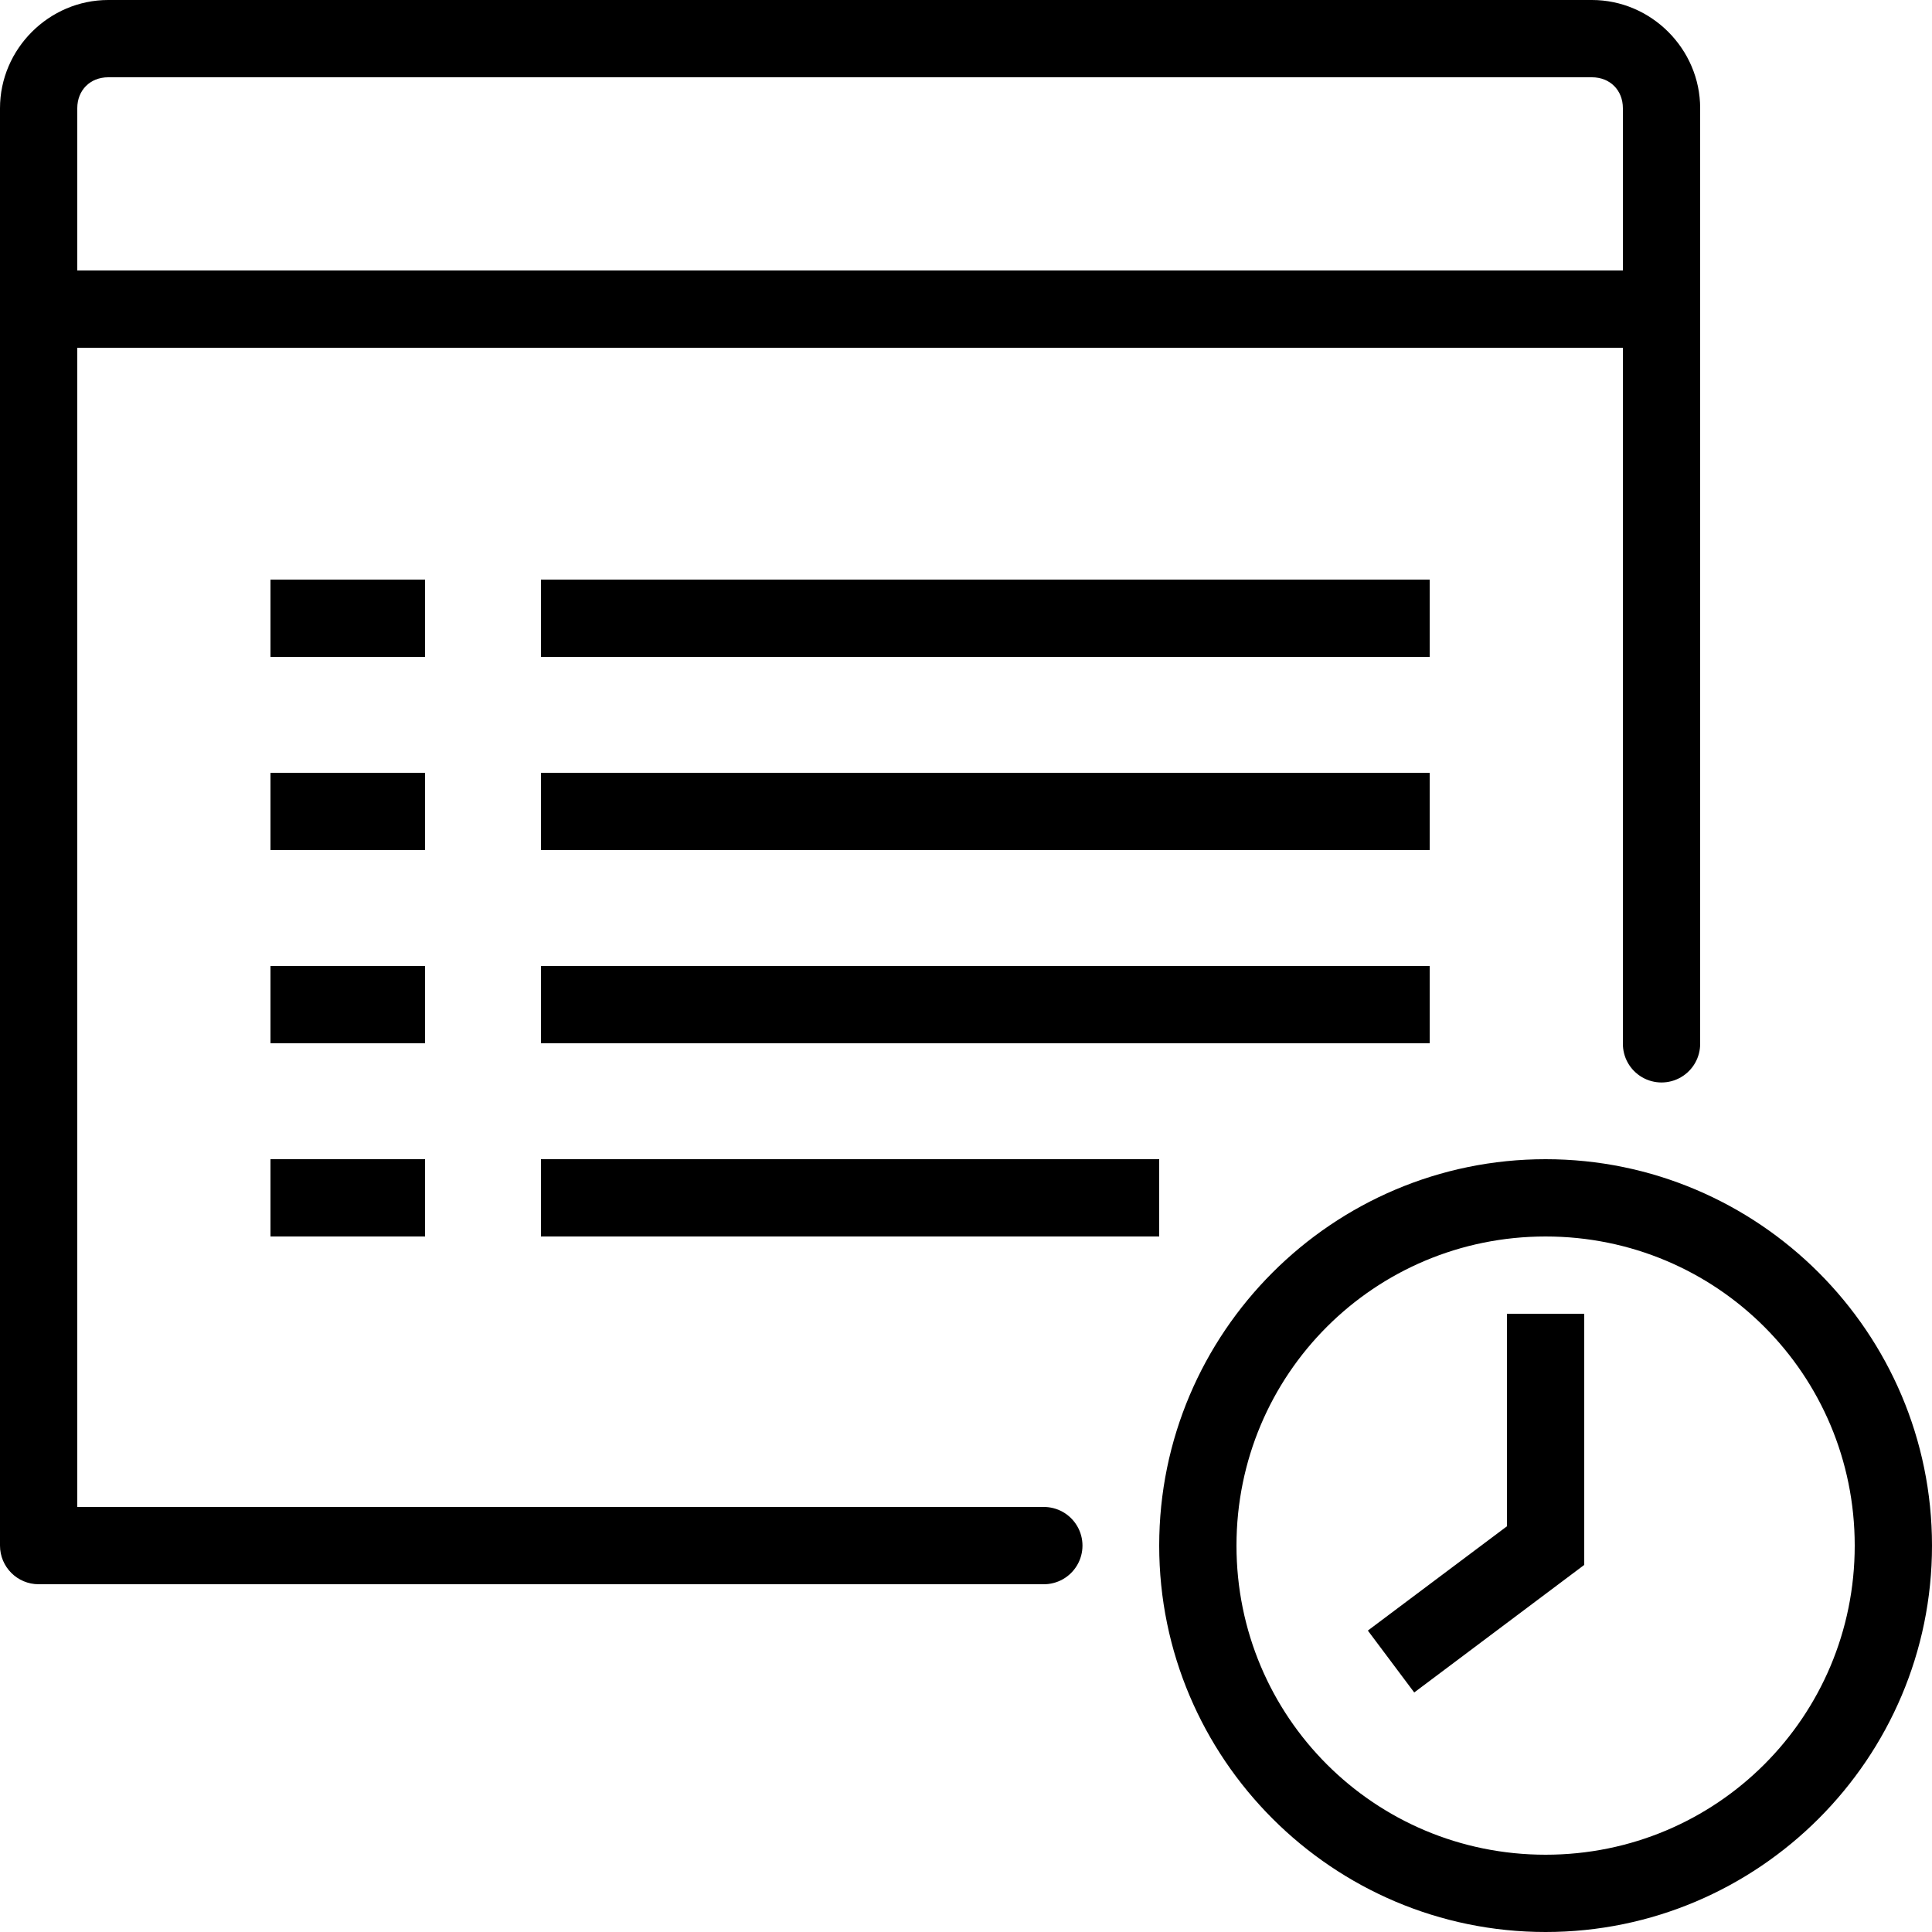 <svg xmlns="http://www.w3.org/2000/svg" width="50" height="50" viewBox="0 0 50 50">
  <g fill="none" fill-rule="evenodd">
    <rect width="50" height="50"/>
    <path fill="#000000" fill-rule="nonzero" d="M2.801,0 C1.267,0 1.1842379e-15,1.267 0,2.801 L0,8 L0,9 L0,40 C5.52179053e-05,40.552 0.448,41 1,41 L27,41 C27.361,41.005 27.696,40.816 27.878,40.504 C28.06,40.193 28.06,39.807 27.878,39.496 C27.696,39.184 27.361,38.995 27,39 L2,39 L2,9 L42,9 L42,27 C41.995,27.361 42.184,27.696 42.496,27.878 C42.807,28.06 43.193,28.06 43.504,27.878 C43.816,27.696 44.005,27.361 44,27 L44,9 L44,8 L44,2.801 C44,1.267 42.733,1.1842379e-15 41.199,0 L2.801,0 Z M2.801,2 L41.199,2 C41.666,2 42,2.334 42,2.801 L42,7 L2,7 L2,2.801 C2,2.334 2.334,2 2.801,2 Z M7,15 L7,17 L11,17 L11,15 L7,15 Z M14,15 L14,17 L37,17 L37,15 L14,15 Z M7,20 L7,22 L11,22 L11,20 L7,20 Z M14,20 L14,22 L37,22 L37,20 L14,20 Z M7,25 L7,27 L11,27 L11,25 L7,25 Z M14,25 L14,27 L37,27 L37,25 L14,25 Z M7,30 L7,32 L11,32 L11,30 L7,30 Z M14,30 L14,32 L30,32 L30,30 L14,30 Z M40,30 C34.489,30 30,34.489 30,40 C30,45.511 34.489,50 40,50 C45.511,50 50,45.511 50,40 C50,34.489 45.511,30 40,30 Z M40,32 C44.43,32 48,35.57 48,40 C48,44.43 44.43,48 40,48 C35.57,48 32,44.43 32,40 C32,35.57 35.57,32 40,32 Z M39,34 L39,39.5 L35.4,42.199 L36.6,43.801 L41,40.5 L41,34 L39,34 Z"/>
  </g>
</svg>
